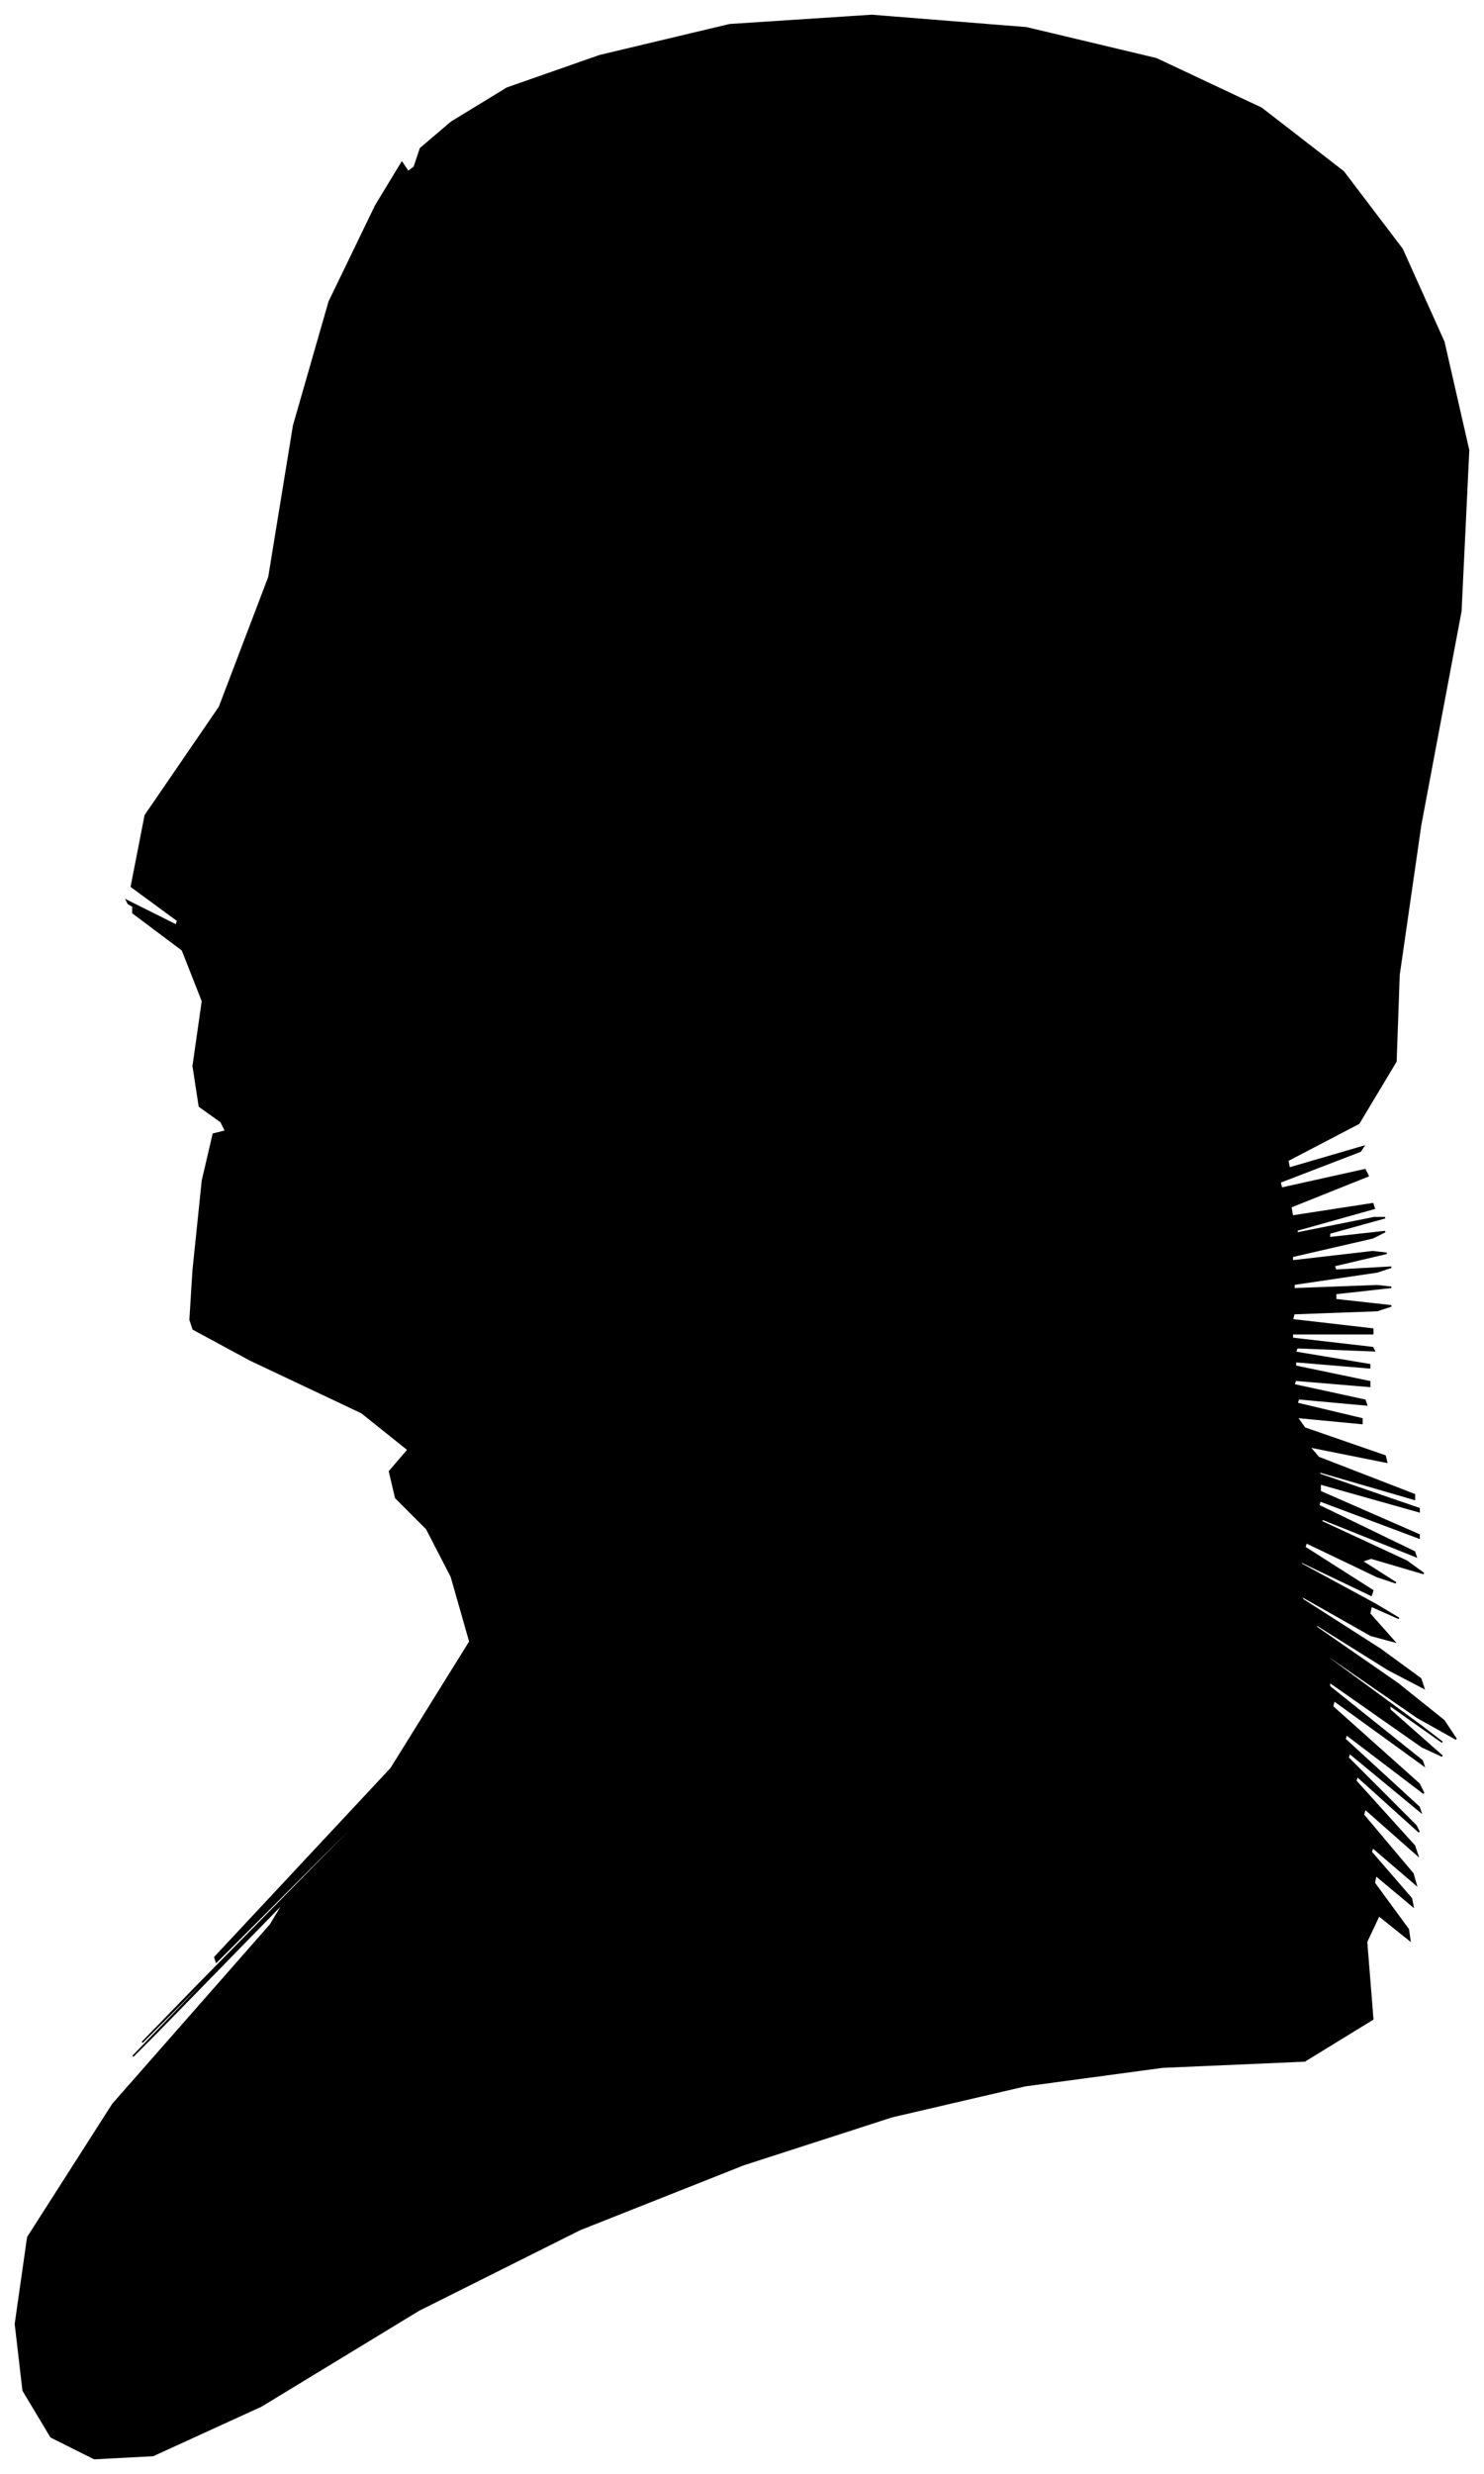 <?xml version="1.0" encoding="UTF-8"?>
<svg xmlns="http://www.w3.org/2000/svg" viewBox="444.00 180.00 960.00 1599.00">
  <path d="M 569.00 1001.00 L 575.00 943.00 L 582.00 913.00 L 590.00 911.00 L 587.00 905.00 L 573.00 895.00 L 569.00 869.00 L 575.00 827.00 L 562.00 794.00 L 530.00 770.00 L 530.00 767.00 L 562.00 785.00 L 561.00 784.00 L 527.00 764.00 L 526.00 762.00 L 558.00 778.00 L 559.00 775.00 L 529.00 753.00 L 538.00 707.00 L 586.00 637.00 L 618.00 553.00 L 634.00 455.00 L 657.00 375.00 L 687.00 313.00 L 704.00 285.00 L 708.00 291.00 L 712.00 288.00 L 716.00 276.00 L 736.00 259.00 L 772.00 237.00 L 832.00 216.00 L 916.00 196.00 L 1008.00 190.00 L 1108.00 198.00 L 1192.00 218.00 L 1260.00 250.00 L 1313.00 291.00 L 1351.00 341.00 L 1378.00 401.00 L 1394.00 471.00 L 1389.00 575.00 L 1363.00 713.00 L 1349.00 810.00 L 1347.00 866.00 L 1323.00 906.00 L 1277.00 930.00 L 1278.00 935.00 L 1326.00 921.00 L 1324.00 924.00 L 1272.00 944.00 L 1273.00 948.00 L 1327.00 936.00 L 1329.00 940.00 L 1279.00 960.00 L 1280.00 966.00 L 1332.00 958.00 L 1333.00 961.00 L 1283.00 975.00 L 1283.00 977.00 L 1333.00 967.00 L 1340.00 967.00 L 1304.00 977.00 L 1304.00 980.00 L 1340.00 976.00 L 1332.00 980.00 L 1280.00 992.00 L 1280.00 995.00 L 1332.00 989.00 L 1341.00 990.00 L 1307.00 998.00 L 1308.00 1001.00 L 1344.00 999.00 L 1335.00 1002.00 L 1281.00 1010.00 L 1281.00 1013.00 L 1335.00 1011.00 L 1344.00 1012.00 L 1308.00 1016.00 L 1308.00 1020.00 L 1344.00 1024.00 L 1335.00 1027.00 L 1281.00 1029.00 L 1280.00 1033.00 L 1332.00 1039.00 L 1332.00 1042.00 L 1280.00 1042.00 L 1280.00 1045.00 L 1332.00 1051.00 L 1333.00 1053.00 L 1283.00 1051.00 L 1282.00 1054.00 L 1330.00 1062.00 L 1330.00 1064.00 L 1282.00 1060.00 L 1282.00 1063.00 L 1330.00 1073.00 L 1330.00 1076.00 L 1282.00 1072.00 L 1281.00 1075.00 L 1327.00 1085.00 L 1328.00 1088.00 L 1284.00 1084.00 L 1283.00 1087.00 L 1325.00 1097.00 L 1325.00 1100.00 L 1283.00 1096.00 L 1288.00 1103.00 L 1340.00 1121.00 L 1341.00 1125.00 L 1291.00 1115.00 L 1297.00 1122.00 L 1359.00 1146.00 L 1359.00 1149.00 L 1297.00 1131.00 L 1298.00 1133.00 L 1362.00 1155.00 L 1362.00 1157.00 L 1298.00 1139.00 L 1298.00 1144.00 L 1362.00 1172.00 L 1362.00 1174.00 L 1298.00 1150.00 L 1297.00 1153.00 L 1359.00 1183.00 L 1360.00 1186.00 L 1300.00 1162.00 L 1298.00 1163.00 L 1354.00 1189.00 L 1365.00 1197.00 L 1331.00 1187.00 L 1325.00 1189.00 L 1347.00 1203.00 L 1335.00 1199.00 L 1289.00 1177.00 L 1288.00 1180.00 L 1332.00 1208.00 L 1331.00 1211.00 L 1285.00 1189.00 L 1286.00 1191.00 L 1334.00 1217.00 L 1349.00 1226.00 L 1331.00 1218.00 L 1330.00 1223.00 L 1346.00 1241.00 L 1331.00 1237.00 L 1285.00 1211.00 L 1287.00 1214.00 L 1337.00 1246.00 L 1363.00 1265.00 L 1365.00 1271.00 L 1342.00 1259.00 L 1294.00 1229.00 L 1296.00 1232.00 L 1348.00 1268.00 L 1378.00 1292.00 L 1386.00 1304.00 L 1361.00 1290.00 L 1303.00 1250.00 L 1304.00 1252.00 L 1364.00 1296.00 L 1377.00 1306.00 L 1343.00 1282.00 L 1343.00 1285.00 L 1377.00 1315.00 L 1364.00 1309.00 L 1304.00 1267.00 L 1304.00 1270.00 L 1364.00 1318.00 L 1365.00 1321.00 L 1307.00 1279.00 L 1306.00 1283.00 L 1362.00 1333.00 L 1365.00 1339.00 L 1315.00 1301.00 L 1314.00 1304.00 L 1362.00 1348.00 L 1363.00 1351.00 L 1317.00 1313.00 L 1316.00 1316.00 L 1360.00 1360.00 L 1362.00 1364.00 L 1322.00 1328.00 L 1321.00 1331.00 L 1359.00 1373.00 L 1361.00 1379.00 L 1327.00 1349.00 L 1326.00 1353.00 L 1358.00 1391.00 L 1360.00 1398.00 L 1332.00 1374.00 L 1331.00 1377.00 L 1357.00 1407.00 L 1358.00 1412.00 L 1334.00 1392.00 L 1333.00 1397.00 L 1355.00 1427.00 L 1356.00 1434.00 L 1336.00 1418.00 L 1328.00 1435.00 L 1332.00 1485.00 L 1288.00 1512.00 L 1196.00 1516.00 L 1107.00 1528.00 L 1021.00 1548.00 L 925.00 1579.00 L 819.00 1621.00 L 715.00 1673.00 L 613.00 1735.00 L 543.00 1767.00 L 505.00 1769.00 L 477.00 1755.00 L 459.00 1725.00 L 454.00 1682.00 L 462.00 1626.00 L 517.00 1540.00 L 619.00 1424.00 L 628.00 1409.00 L 544.00 1495.00 L 530.00 1509.00 L 586.00 1451.00 L 588.00 1448.00 L 536.00 1500.00 L 572.00 1463.00 L 696.00 1337.00 L 700.00 1332.00 L 584.00 1448.00 L 583.00 1445.00 L 697.00 1323.00 L 748.00 1241.00 L 736.00 1199.00 L 720.00 1168.00 L 700.00 1148.00 L 696.00 1131.00 L 708.00 1117.00 L 678.00 1093.00 L 606.00 1059.00 L 569.00 1039.00 L 567.00 1033.00 L 569.00 1001.00 Z" fill="black" stroke="black" stroke-width="1"/>
</svg>